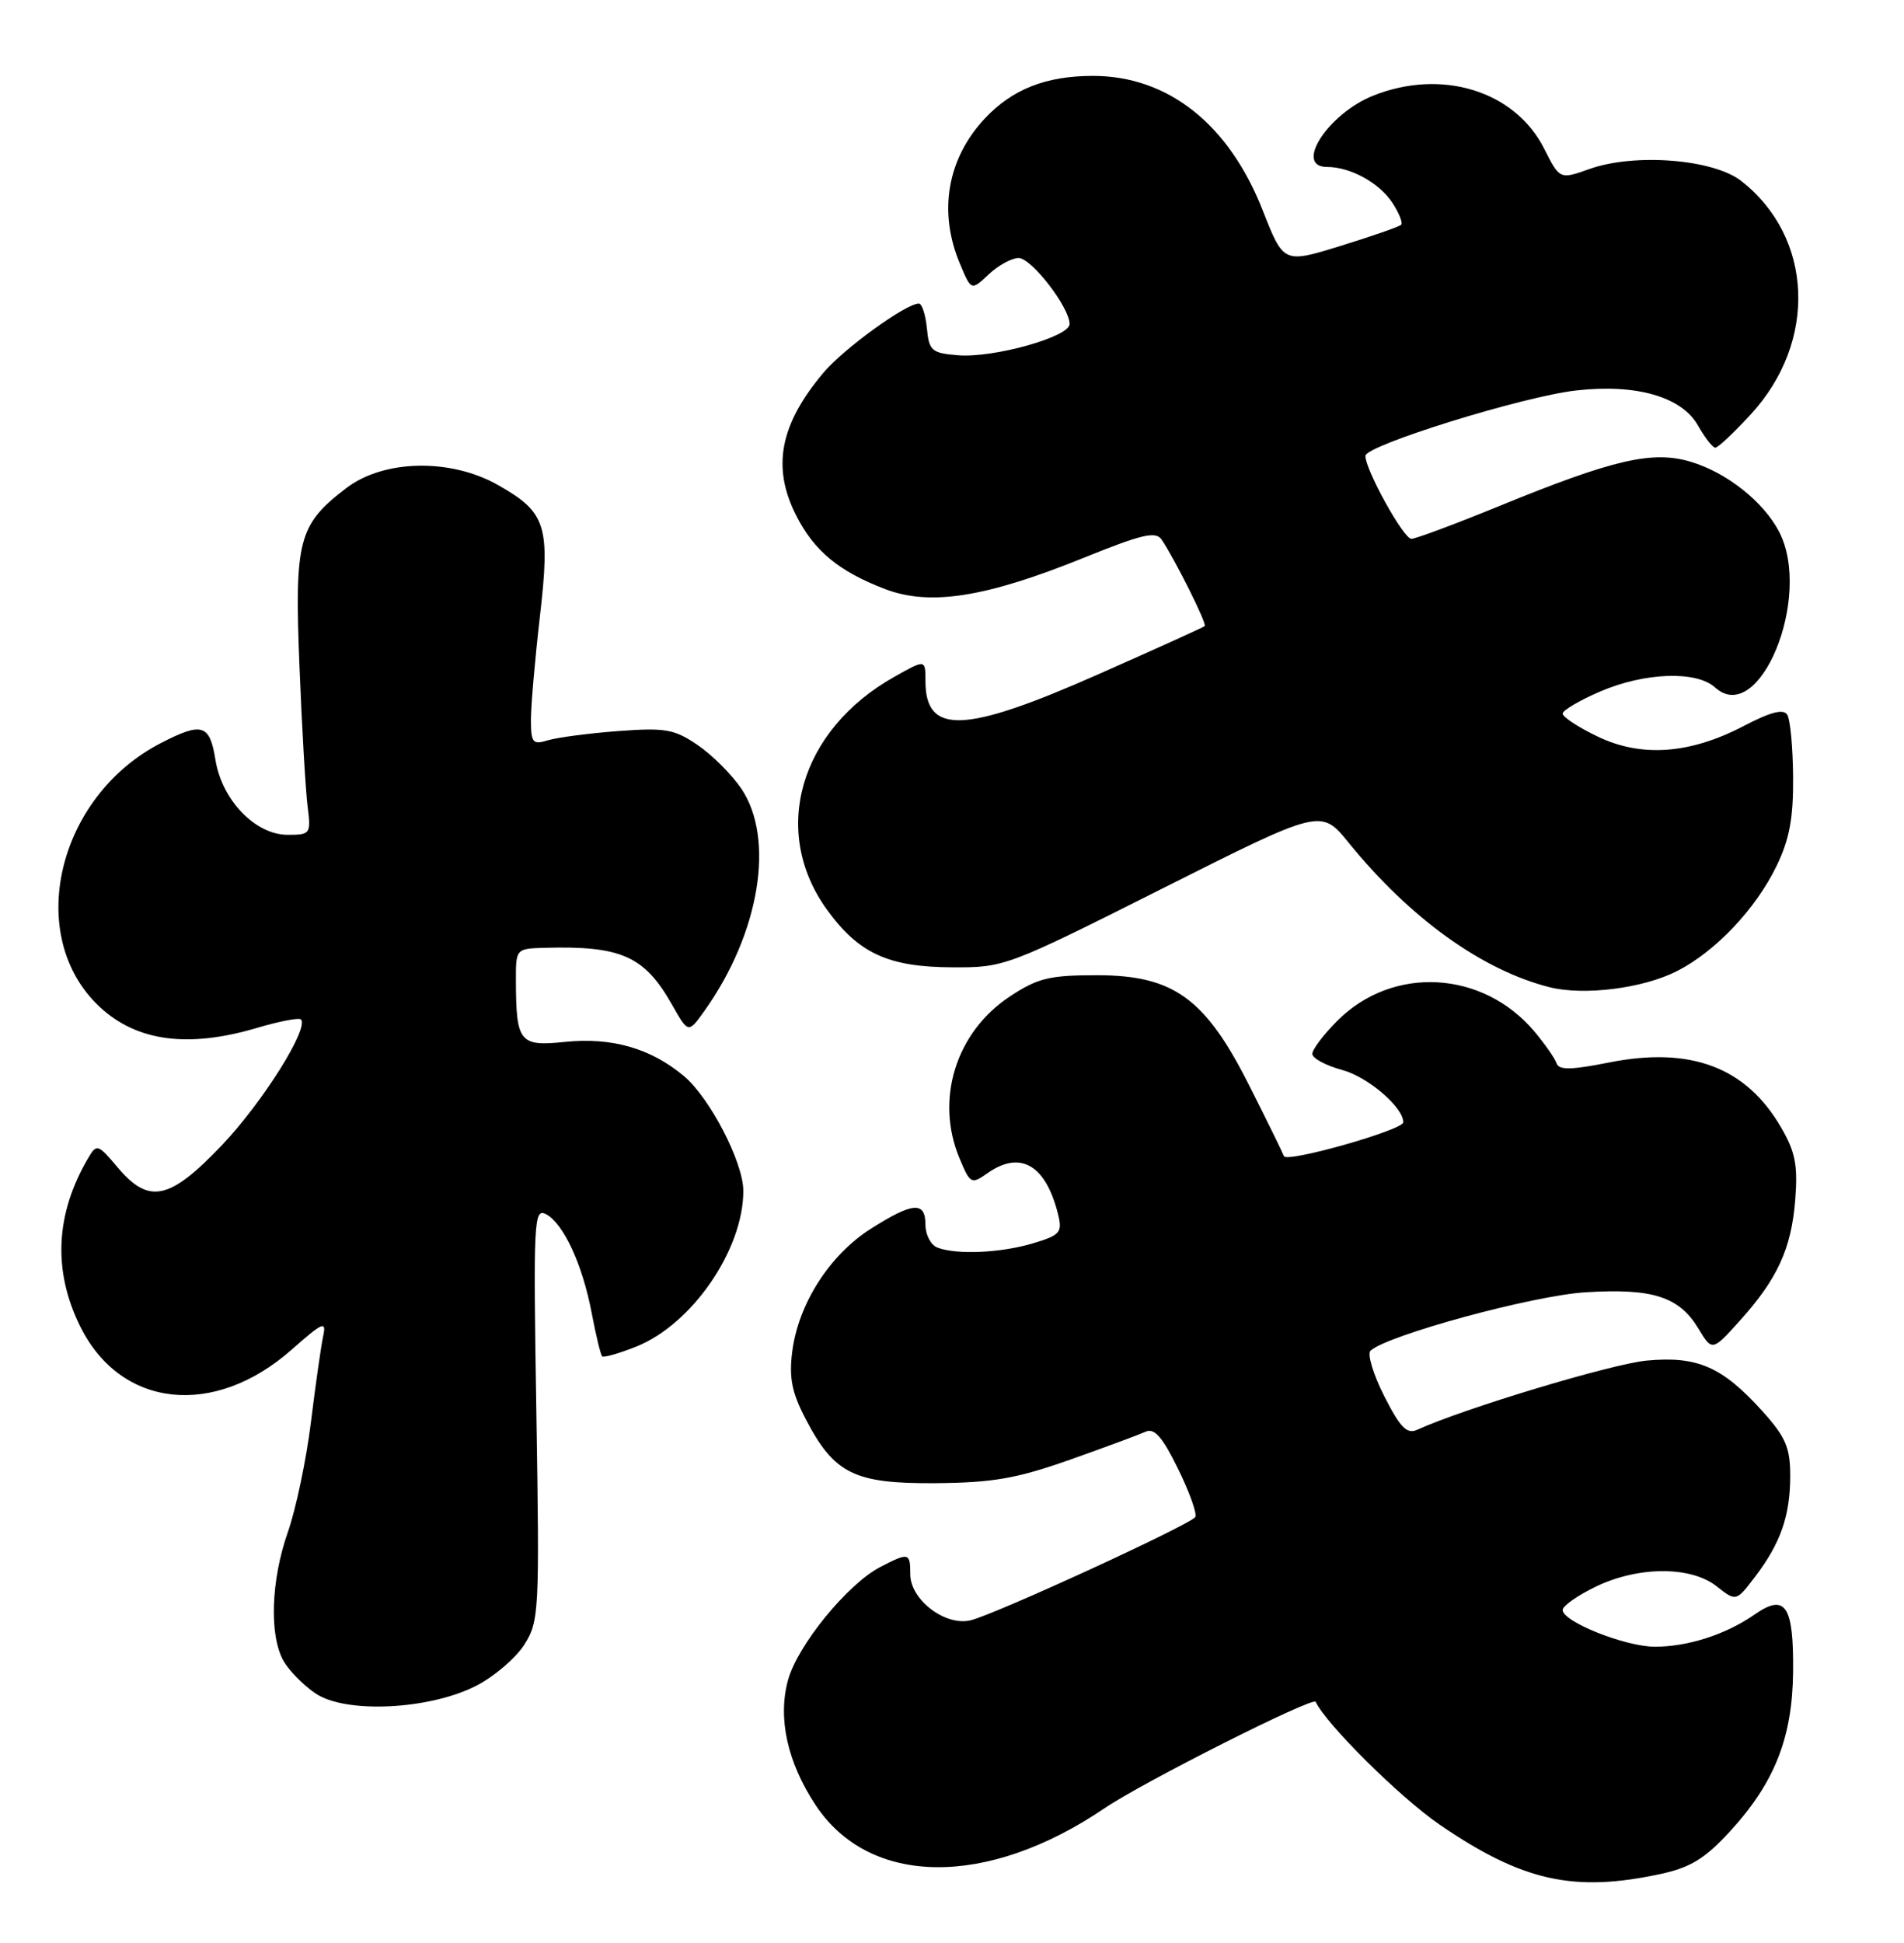 <?xml version="1.0" encoding="UTF-8" standalone="no"?>
<!DOCTYPE svg PUBLIC "-//W3C//DTD SVG 1.1//EN" "http://www.w3.org/Graphics/SVG/1.1/DTD/svg11.dtd" >
<svg xmlns="http://www.w3.org/2000/svg" xmlns:xlink="http://www.w3.org/1999/xlink" version="1.1" viewBox="0 0 251 256">
 <g >
 <path fill="currentColor"
d=" M 218.89 246.93 C 222.81 246.09 224.75 244.91 227.98 241.40 C 233.93 234.95 236.29 229.00 236.38 220.27 C 236.46 211.54 235.37 209.91 231.33 212.72 C 227.52 215.38 222.46 217.00 218.10 216.98 C 214.18 216.95 206.00 213.68 206.00 212.14 C 206.00 211.61 207.94 210.24 210.32 209.09 C 215.94 206.36 222.88 206.33 226.30 209.02 C 228.87 211.04 228.87 211.04 231.36 207.77 C 234.74 203.34 236.00 199.72 236.00 194.44 C 236.00 190.74 235.39 189.33 232.33 185.94 C 227.04 180.08 223.75 178.65 217.06 179.28 C 212.45 179.72 193.00 185.58 186.81 188.40 C 185.47 189.01 184.58 188.10 182.48 183.96 C 181.03 181.10 180.22 178.41 180.67 177.98 C 182.84 175.94 202.11 170.70 209.00 170.28 C 217.84 169.73 221.32 170.84 223.86 175.00 C 225.71 178.06 225.71 178.06 229.30 174.09 C 234.32 168.53 236.15 164.55 236.66 158.09 C 237.02 153.54 236.67 151.76 234.78 148.53 C 230.17 140.61 222.87 137.86 212.11 140.00 C 207.13 140.99 205.51 141.02 205.20 140.11 C 204.99 139.46 203.67 137.58 202.29 135.93 C 195.48 127.84 183.62 127.18 176.31 134.49 C 174.49 136.31 173.00 138.28 173.00 138.86 C 173.00 139.45 174.78 140.40 176.95 140.99 C 180.33 141.90 185.02 145.92 184.99 147.88 C 184.98 148.90 169.59 153.26 169.26 152.34 C 169.09 151.88 167.05 147.72 164.72 143.10 C 158.90 131.53 154.72 128.50 144.58 128.50 C 138.33 128.50 136.78 128.88 133.10 131.32 C 126.01 136.01 123.25 144.87 126.48 152.60 C 127.90 156.01 128.04 156.09 130.20 154.57 C 134.54 151.53 137.89 153.51 139.50 160.07 C 140.06 162.39 139.74 162.76 136.20 163.82 C 131.94 165.10 126.11 165.36 123.58 164.39 C 122.71 164.06 122.00 162.71 122.00 161.39 C 122.00 158.26 120.38 158.37 114.78 161.92 C 109.37 165.36 105.25 171.79 104.44 178.08 C 104.00 181.52 104.38 183.48 106.19 186.94 C 109.97 194.21 112.60 195.51 123.33 195.43 C 130.86 195.37 134.02 194.82 141.00 192.36 C 145.68 190.70 150.19 189.03 151.03 188.65 C 152.18 188.13 153.25 189.35 155.30 193.54 C 156.81 196.61 157.83 199.47 157.57 199.89 C 156.95 200.89 131.26 212.69 127.96 213.50 C 124.61 214.31 120.00 210.79 120.00 207.43 C 120.00 204.58 119.80 204.53 116.06 206.47 C 111.74 208.70 105.14 216.79 103.88 221.39 C 102.51 226.40 103.80 232.23 107.52 237.85 C 114.64 248.61 130.13 248.77 145.63 238.25 C 150.71 234.81 173.10 223.53 173.44 224.24 C 174.86 227.23 184.61 236.89 189.79 240.43 C 200.69 247.88 207.44 249.39 218.89 246.93 Z  M 62.79 222.12 C 65.15 220.91 68.00 218.47 69.12 216.71 C 71.07 213.63 71.13 212.36 70.71 186.29 C 70.29 160.69 70.37 159.13 72.00 160.00 C 74.31 161.24 76.80 166.65 78.02 173.10 C 78.57 175.99 79.18 178.51 79.38 178.72 C 79.58 178.92 81.61 178.34 83.89 177.43 C 91.26 174.48 98.02 164.62 97.99 156.88 C 97.97 153.13 93.59 144.68 90.17 141.80 C 85.81 138.13 80.65 136.65 74.45 137.29 C 68.49 137.91 68.04 137.34 68.01 129.25 C 68.00 125.02 68.02 125.00 71.75 124.89 C 81.93 124.61 84.95 125.96 88.62 132.43 C 90.74 136.17 90.74 136.17 92.88 133.18 C 100.14 122.97 102.20 110.56 97.73 103.92 C 96.48 102.07 93.89 99.48 91.98 98.18 C 88.89 96.07 87.71 95.87 81.50 96.33 C 77.65 96.62 73.49 97.17 72.25 97.54 C 70.23 98.16 70.00 97.89 69.99 94.87 C 69.99 93.01 70.52 86.90 71.17 81.27 C 72.56 69.24 72.01 67.51 65.65 63.91 C 59.40 60.37 50.61 60.54 45.67 64.30 C 39.33 69.13 38.81 71.14 39.48 87.81 C 39.80 95.89 40.29 104.19 40.55 106.25 C 41.01 109.88 40.92 110.00 37.93 110.00 C 33.66 110.00 29.25 105.43 28.40 100.11 C 27.65 95.42 26.64 95.11 21.21 97.91 C 7.46 105.00 3.20 123.41 13.15 132.68 C 18.05 137.24 24.82 138.13 33.92 135.43 C 36.82 134.57 39.41 134.07 39.67 134.33 C 40.78 135.45 34.61 145.27 29.26 150.89 C 22.35 158.15 19.63 158.73 15.49 153.80 C 12.93 150.76 12.74 150.70 11.65 152.55 C 7.29 159.94 6.93 167.46 10.60 174.83 C 15.93 185.53 28.19 186.87 38.41 177.87 C 42.62 174.16 43.05 173.98 42.59 176.12 C 42.31 177.43 41.59 182.53 40.98 187.46 C 40.37 192.39 39.00 198.90 37.93 201.93 C 35.73 208.21 35.48 215.43 37.35 218.81 C 38.06 220.08 39.95 222.02 41.57 223.12 C 45.53 225.83 56.57 225.30 62.79 222.12 Z  M 221.09 127.95 C 226.15 125.37 231.43 119.80 234.19 114.13 C 235.90 110.61 236.42 107.80 236.38 102.42 C 236.35 98.52 236.01 94.82 235.61 94.18 C 235.11 93.37 233.41 93.81 229.85 95.67 C 222.77 99.37 216.34 99.83 210.57 97.03 C 208.05 95.82 206.00 94.47 206.00 94.03 C 206.00 93.60 208.22 92.29 210.94 91.12 C 216.80 88.60 223.63 88.35 226.09 90.58 C 231.91 95.85 238.98 78.67 234.54 70.07 C 232.49 66.12 227.64 62.27 222.90 60.85 C 217.86 59.34 212.72 60.52 197.79 66.62 C 191.90 69.03 186.62 71.00 186.06 71.00 C 185.03 71.00 180.00 61.93 180.00 60.07 C 180.00 58.69 200.76 52.24 207.78 51.45 C 215.68 50.55 221.68 52.27 223.83 56.05 C 224.75 57.67 225.78 58.99 226.12 58.99 C 226.47 59.00 228.57 57.02 230.80 54.60 C 239.62 45.04 239.06 31.28 229.55 23.85 C 225.87 20.97 215.52 20.15 209.56 22.26 C 205.62 23.66 205.62 23.66 203.56 19.58 C 199.71 11.97 190.06 8.99 181.01 12.61 C 175.05 15.00 170.53 22.00 174.95 22.00 C 178.03 22.00 181.83 24.09 183.57 26.74 C 184.44 28.08 184.96 29.38 184.71 29.62 C 184.46 29.87 180.87 31.12 176.73 32.40 C 169.21 34.72 169.21 34.72 166.46 27.72 C 162.00 16.35 153.97 10.00 144.07 10.00 C 137.89 10.00 133.43 11.76 129.81 15.63 C 124.88 20.91 123.67 27.88 126.52 34.69 C 128.03 38.32 128.03 38.32 130.33 36.16 C 131.59 34.97 133.37 34.00 134.28 34.00 C 135.98 34.00 141.00 40.50 141.00 42.70 C 141.00 44.39 130.95 47.20 126.28 46.81 C 122.82 46.53 122.47 46.22 122.19 43.25 C 122.01 41.46 121.54 40.00 121.13 40.00 C 119.43 40.00 111.25 45.92 108.58 49.08 C 102.79 55.94 101.72 61.57 104.97 67.95 C 107.35 72.62 110.61 75.30 116.68 77.62 C 122.61 79.88 129.97 78.72 142.91 73.48 C 150.56 70.39 152.37 69.96 153.14 71.11 C 154.92 73.75 159.13 82.20 158.82 82.49 C 158.64 82.66 152.28 85.54 144.69 88.89 C 127.11 96.66 122.00 96.85 122.00 89.74 C 122.00 86.87 122.00 86.87 117.90 89.18 C 105.40 96.20 101.54 109.55 109.03 119.88 C 113.19 125.62 117.10 127.42 125.50 127.46 C 132.42 127.50 132.73 127.38 153.33 117.03 C 174.15 106.56 174.15 106.56 177.78 111.03 C 185.88 121.00 195.38 127.83 204.27 130.08 C 208.82 131.22 216.61 130.24 221.09 127.95 Z "/>
</g>
</svg>